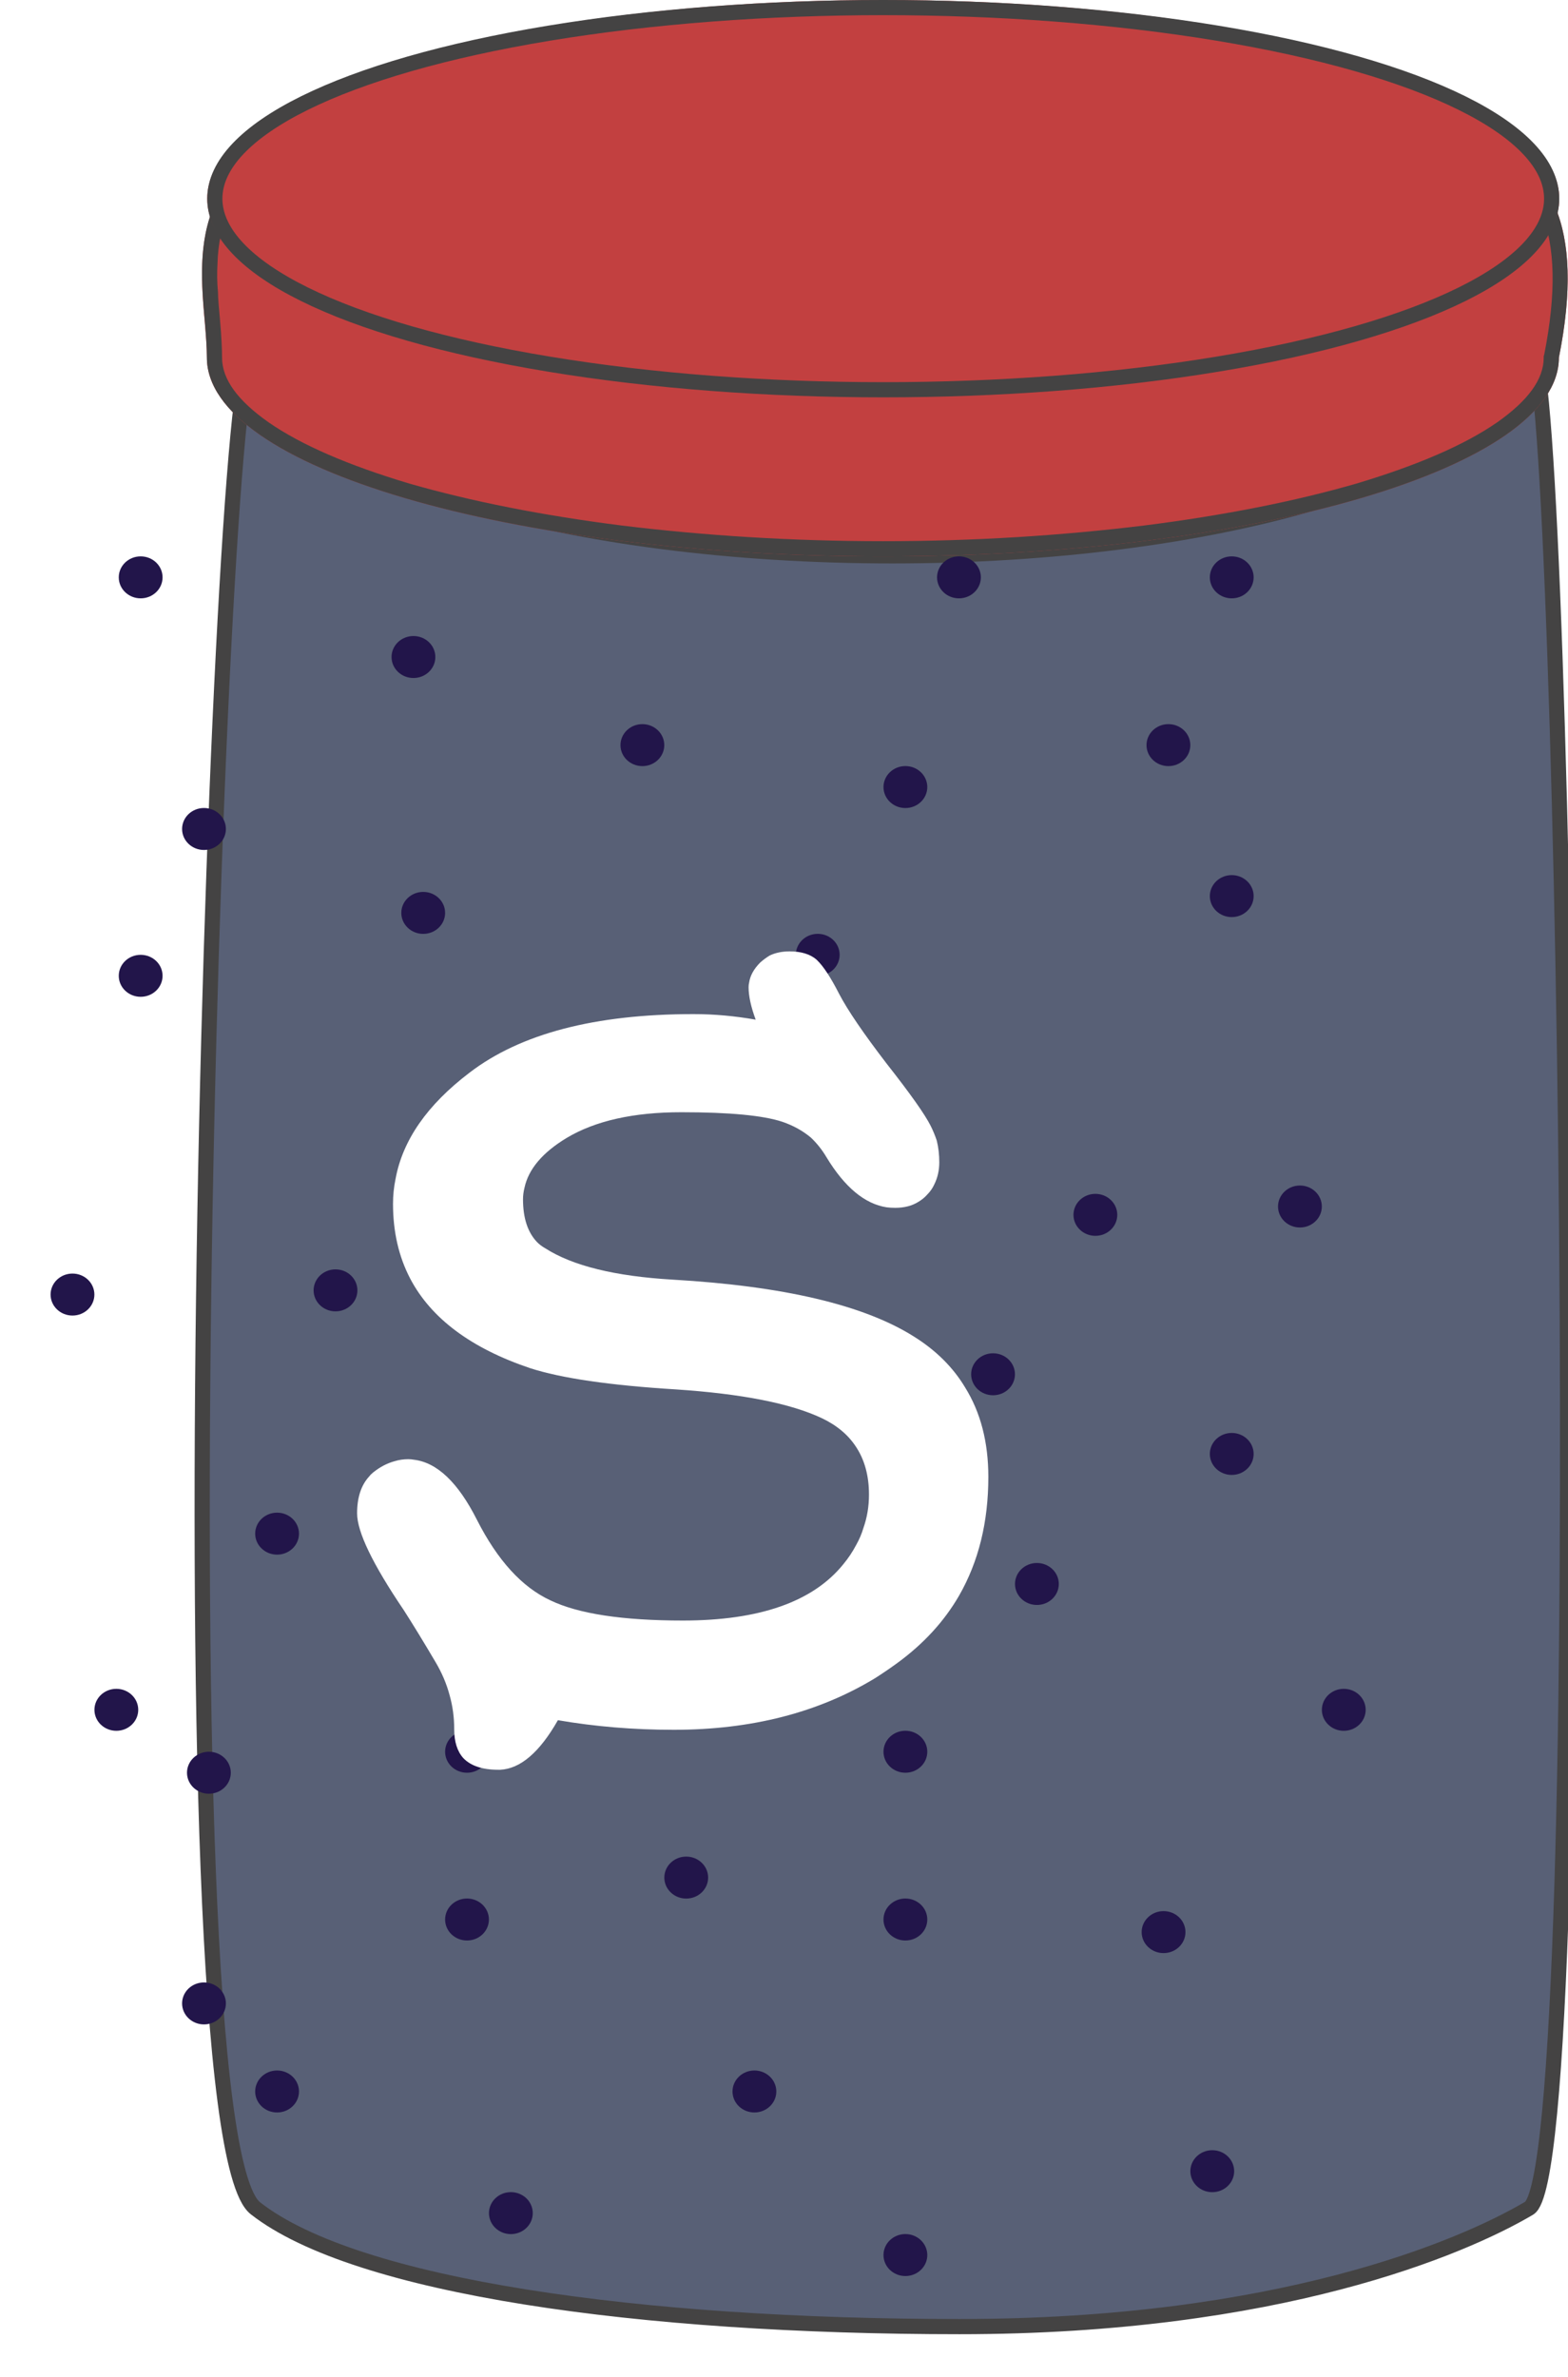 <svg width="31" height="47" viewBox="0 0 31 47" fill="none" xmlns="http://www.w3.org/2000/svg" xmlns:xlink="http://www.w3.org/1999/xlink">
	<desc>
			Created with Pixso.
	</desc>
	<defs>
		<filter id="filter_72_576_dd" x="-0.152" y="3.85" width="34.303" height="45.3" filterUnits="userSpaceOnUse" color-interpolation-filters="sRGB">
			<feFlood flood-opacity="0" result="BackgroundImageFix"/>
			<feColorMatrix in="SourceAlpha" type="matrix" values="0 0 0 0 0 0 0 0 0 0 0 0 0 0 0 0 0 0 127 0" result="hardAlpha"/>
			<feOffset dx="4" dy="0"/>
			<feGaussianBlur stdDeviation="1"/>
			<feComposite in2="hardAlpha" operator="out" k2="-1" k3="1"/>
			<feColorMatrix type="matrix" values="0 0 0 0 0 0 0 0 0 0 0 0 0 0 0 0 0 0 0.2 0"/>
			<feBlend mode="normal" in2="BackgroundImageFix" result="effect_dropShadow_1"/>
			<feBlend mode="normal" in="SourceGraphic" in2="effect_dropShadow_1" result="shape"/>
		</filter>
		<filter id="filter_72_613_dd" x="0" y="-3" width="34" height="17" filterUnits="userSpaceOnUse" color-interpolation-filters="sRGB">
			<feFlood flood-opacity="0" result="BackgroundImageFix"/>
			<feColorMatrix in="SourceAlpha" type="matrix" values="0 0 0 0 0 0 0 0 0 0 0 0 0 0 0 0 0 0 127 0" result="hardAlpha"/>
			<feOffset dx="4" dy="0"/>
			<feGaussianBlur stdDeviation="1"/>
			<feComposite in2="hardAlpha" operator="out" k2="-1" k3="1"/>
			<feColorMatrix type="matrix" values="0 0 0 0 0 0 0 0 0 0 0 0 0 0 0 0 0 0 0.2 0"/>
			<feBlend mode="normal" in2="BackgroundImageFix" result="effect_dropShadow_1"/>
			<feBlend mode="normal" in="SourceGraphic" in2="effect_dropShadow_1" result="shape"/>
		</filter>
		<clipPath id="clip72_575">
			<rect id="bankaSshort" width="31" height="47" fill="white" fill-opacity="0"/>
		</clipPath>
	</defs>
	<rect id="bankaSshort" width="31" height="47" fill="#FFFFFF" fill-opacity="0"/>
	<g clip-path="url(#clip72_575)">
		<g filter="url(#filter_72_576_dd)">
			<path id="Прямоугольник 32" d="M1.05 7.1C1.71 9.43 7.34 10.99 13.64 10.99C19.93 10.99 25.57 9.43 26.23 7.1C26.89 4.77 27.55 42.88 26.23 43.66C24.91 44.44 21.26 46 14.97 46C8.67 46 3.04 45.22 1.05 43.66C-0.94 42.11 0.38 4.77 1.05 7.1Z" fill="#586076" fill-opacity="1" fill-rule="evenodd"/>
			<path id="Прямоугольник 32" d="M26.23 43.66C24.91 44.44 21.26 46 14.97 46C8.67 46 3.04 45.22 1.05 43.66C-0.94 42.11 0.38 4.77 1.05 7.1C1.71 9.43 7.34 10.99 13.64 10.99C19.93 10.99 25.57 9.43 26.23 7.1C26.89 4.77 27.55 42.88 26.23 43.66Z" stroke="#444343" stroke-opacity="1" stroke-width="0.3"/>
		</g>
		<ellipse id="Эллипс 15" cx="5.478" cy="41.351" rx="0.433" ry="0.415" fill="#22154A" fill-opacity="1"/>
		<ellipse id="Эллипс 15" cx="20.5" cy="31.317" rx="0.433" ry="0.415" fill="#22154A" fill-opacity="1"/>
		<ellipse id="Эллипс 15" cx="23.004" cy="38.2" rx="0.433" ry="0.415" fill="#22154A" fill-opacity="1"/>
		<ellipse id="Эллипс 15" cx="14.915" cy="41.351" rx="0.433" ry="0.415" fill="#22154A" fill-opacity="1"/>
		<ellipse id="Эллипс 15" cx="4.13" cy="35.049" rx="0.433" ry="0.415" fill="#22154A" fill-opacity="1"/>
		<ellipse id="Эллипс 15" cx="9.233" cy="34.634" rx="0.433" ry="0.415" fill="#22154A" fill-opacity="1"/>
		<ellipse id="Эллипс 15" cx="24.352" cy="28.746" rx="0.433" ry="0.415" fill="#22154A" fill-opacity="1"/>
		<ellipse id="Эллипс 15" cx="21.656" cy="24.019" rx="0.433" ry="0.415" fill="#22154A" fill-opacity="1"/>
		<ellipse id="Эллипс 15" cx="19.633" cy="27.171" rx="0.433" ry="0.415" fill="#22154A" fill-opacity="1"/>
		<ellipse id="Эллипс 15" cx="1.433" cy="25.595" rx="0.433" ry="0.415" fill="#22154A" fill-opacity="1"/>
		<ellipse id="Эллипс 15" cx="2.781" cy="19.293" rx="0.433" ry="0.415" fill="#22154A" fill-opacity="1"/>
		<ellipse id="Эллипс 15" cx="17.9" cy="34.634" rx="0.433" ry="0.415" fill="#22154A" fill-opacity="1"/>
		<ellipse id="Эллипс 15" cx="5.478" cy="30.322" rx="0.433" ry="0.415" fill="#22154A" fill-opacity="1"/>
		<ellipse id="Эллипс 15" cx="24.352" cy="17.717" rx="0.433" ry="0.415" fill="#22154A" fill-opacity="1"/>
		<ellipse id="Эллипс 15" cx="24.352" cy="11.415" rx="0.433" ry="0.415" fill="#22154A" fill-opacity="1"/>
		<ellipse id="Эллипс 15" cx="18.959" cy="11.415" rx="0.433" ry="0.415" fill="#22154A" fill-opacity="1"/>
		<ellipse id="Эллипс 15" cx="12.7" cy="14.732" rx="0.433" ry="0.415" fill="#22154A" fill-opacity="1"/>
		<ellipse id="Эллипс 15" cx="8.174" cy="12.99" rx="0.433" ry="0.415" fill="#22154A" fill-opacity="1"/>
		<ellipse id="Эллипс 15" cx="2.781" cy="11.415" rx="0.433" ry="0.415" fill="#22154A" fill-opacity="1"/>
		<ellipse id="Эллипс 15" cx="16.167" cy="18.878" rx="0.433" ry="0.415" fill="#22154A" fill-opacity="1"/>
		<ellipse id="Эллипс 15" cx="13.567" cy="37.122" rx="0.433" ry="0.415" fill="#22154A" fill-opacity="1"/>
		<ellipse id="Эллипс 15" cx="10.1" cy="43.756" rx="0.433" ry="0.415" fill="#22154A" fill-opacity="1"/>
		<ellipse id="Эллипс 15" cx="17.9" cy="44.585" rx="0.433" ry="0.415" fill="#22154A" fill-opacity="1"/>
		<ellipse id="Эллипс 15" cx="23.967" cy="42.927" rx="0.433" ry="0.415" fill="#22154A" fill-opacity="1"/>
		<ellipse id="Эллипс 15" cx="9.233" cy="37.951" rx="0.433" ry="0.415" fill="#22154A" fill-opacity="1"/>
		<ellipse id="Эллипс 15" cx="17.9" cy="37.951" rx="0.433" ry="0.415" fill="#22154A" fill-opacity="1"/>
		<ellipse id="Эллипс 15" cx="26.567" cy="33.805" rx="0.433" ry="0.415" fill="#22154A" fill-opacity="1"/>
		<ellipse id="Эллипс 15" cx="25.7" cy="23.854" rx="0.433" ry="0.415" fill="#22154A" fill-opacity="1"/>
		<ellipse id="Эллипс 15" cx="8.367" cy="18.049" rx="0.433" ry="0.415" fill="#22154A" fill-opacity="1"/>
		<ellipse id="Эллипс 15" cx="2.3" cy="33.805" rx="0.433" ry="0.415" fill="#22154A" fill-opacity="1"/>
		<ellipse id="Эллипс 15" cx="4.033" cy="39.61" rx="0.433" ry="0.415" fill="#22154A" fill-opacity="1"/>
		<ellipse id="Эллипс 15" cx="6.633" cy="25.512" rx="0.433" ry="0.415" fill="#22154A" fill-opacity="1"/>
		<ellipse id="Эллипс 15" cx="4.033" cy="16.39" rx="0.433" ry="0.415" fill="#22154A" fill-opacity="1"/>
		<ellipse id="Эллипс 15" cx="23.1" cy="14.732" rx="0.433" ry="0.415" fill="#22154A" fill-opacity="1"/>
		<ellipse id="Эллипс 15" cx="17.9" cy="15.561" rx="0.433" ry="0.415" fill="#22154A" fill-opacity="1"/>
		<g filter="url(#filter_72_613_dd)">
			<path id="Эллипс 14" d="M0.09 7.07C0.09 5.67 -0.81 3.05 2.91 2.35C4.98 1.96 10.81 3.14 13.46 3.14C20.84 3.14 28.23 6.1e-5 26.82 7.07C26.82 9.24 20.84 11 13.46 11C6.08 11 0.09 9.24 0.09 7.07Z" fill="#C24040" fill-opacity="1" fill-rule="evenodd"/>
			<path id="Эллипс 14" d="M26.82 7.07C26.82 9.24 20.84 11 13.46 11C6.08 11 0.09 9.24 0.09 7.07C0.09 6.85 0.07 6.61 0.05 6.36C-0.08 4.92 -0.25 2.94 2.91 2.35C4.12 2.12 6.62 2.43 9.01 2.73C10.71 2.94 12.36 3.14 13.46 3.14C15.33 3.14 17.2 2.94 18.92 2.75C24.02 2.2 27.87 1.79 26.82 7.07ZM26.52 7.04L26.52 7.07L26.52 7.07C26.52 7.5 26.21 7.92 25.6 8.35C24.95 8.8 24.02 9.2 22.82 9.56C21.61 9.91 20.2 10.19 18.62 10.39C16.98 10.59 15.26 10.7 13.46 10.7C11.66 10.7 9.93 10.59 8.29 10.39C6.71 10.19 5.31 9.91 4.09 9.56C2.89 9.2 1.96 8.8 1.31 8.35C0.7 7.92 0.39 7.5 0.39 7.07L0.39 7.07C0.39 6.92 0.38 6.67 0.35 6.33C0.33 6.09 0.31 5.91 0.31 5.78C0.29 5.57 0.29 5.39 0.3 5.22C0.31 4.81 0.39 4.46 0.52 4.16C0.56 4.08 0.6 4 0.65 3.92C0.8 3.67 1.01 3.45 1.28 3.27C1.7 2.99 2.26 2.78 2.96 2.65C3.47 2.55 4.32 2.55 5.49 2.64C5.97 2.68 6.53 2.74 7.18 2.81C7.58 2.85 8.17 2.93 8.97 3.02C10.1 3.16 10.92 3.26 11.43 3.31C12.28 3.4 12.96 3.44 13.46 3.44C14.29 3.44 15.23 3.4 16.27 3.31C16.88 3.26 17.78 3.18 18.95 3.05C19.79 2.96 20.4 2.9 20.79 2.86C21.44 2.8 22 2.77 22.46 2.75C23.59 2.71 24.46 2.8 25.08 3.01C25.42 3.12 25.71 3.27 25.93 3.46C26 3.52 26.07 3.59 26.13 3.66C26.27 3.82 26.38 4 26.47 4.2C26.75 4.86 26.77 5.8 26.53 7.01L26.52 7.04Z" fill="#444343" fill-opacity="1" fill-rule="evenodd"/>
			<ellipse id="Эллипс 14" cx="13.462" cy="3.928" rx="13.365" ry="3.928" fill="#C24040" fill-opacity="1"/>
			<ellipse id="Эллипс 14" cx="13.462" cy="3.928" rx="13.215" ry="3.778" stroke="#444343" stroke-opacity="1" stroke-width="0.3"/>
		</g>
		<path id="s" d="M11.03 34.01Q12.13 34.2 13.32 34.2Q15.62 34.2 17.3 33.18Q17.52 33.04 17.74 32.88Q18.52 32.31 18.96 31.55Q19.54 30.54 19.54 29.2Q19.54 28.17 19.08 27.43Q18.72 26.83 18.06 26.42Q16.58 25.49 13.3 25.3Q11.59 25.2 10.78 24.68Q10.69 24.63 10.62 24.56Q10.34 24.27 10.34 23.71Q10.34 23.6 10.37 23.48Q10.49 22.93 11.2 22.5Q12.05 21.99 13.47 21.99Q14.9 21.99 15.47 22.18Q15.79 22.29 16.03 22.49Q16.21 22.66 16.34 22.88Q16.88 23.77 17.53 23.87Q17.61 23.88 17.7 23.88Q17.97 23.88 18.16 23.76Q18.26 23.7 18.33 23.62Q18.42 23.53 18.47 23.42Q18.57 23.22 18.57 22.98Q18.57 22.75 18.52 22.55Q18.47 22.4 18.4 22.26Q18.23 21.92 17.53 21.03Q16.84 20.13 16.59 19.65Q16.34 19.16 16.15 18.98Q16.15 18.98 16.14 18.97Q15.95 18.81 15.61 18.81Q15.39 18.81 15.22 18.89Q15.12 18.95 15.03 19.03Q14.84 19.22 14.81 19.43Q14.8 19.47 14.8 19.52Q14.8 19.78 14.94 20.16Q14.32 20.05 13.71 20.05Q10.79 20.05 9.28 21.21Q8.03 22.16 7.82 23.31Q7.77 23.55 7.77 23.8Q7.77 24.63 8.11 25.28Q8.73 26.46 10.48 27.05Q11.41 27.35 13.36 27.47Q15.32 27.6 16.25 28.04Q16.69 28.25 16.92 28.6Q17.18 28.99 17.18 29.55Q17.18 29.9 17.07 30.21Q17.02 30.38 16.93 30.54Q16.82 30.75 16.67 30.93Q15.77 32.04 13.5 32.04Q11.71 32.04 10.88 31.64Q10.04 31.25 9.43 30.05Q8.87 28.94 8.18 28.86Q8.13 28.85 8.07 28.85Q7.93 28.85 7.8 28.89Q7.58 28.95 7.38 29.11Q7.33 29.15 7.3 29.19Q7.06 29.45 7.06 29.92Q7.06 30.47 7.98 31.83Q8.25 32.25 8.61 32.86Q8.8 33.18 8.89 33.52Q8.98 33.84 8.98 34.19Q8.98 34.56 9.16 34.76Q9.38 34.99 9.85 34.99Q9.87 34.99 9.89 34.99Q10.49 34.96 11.03 34.01Z" fill="#FFFFFF" fill-opacity="1" fill-rule="evenodd"/>
	</g>
</svg>
